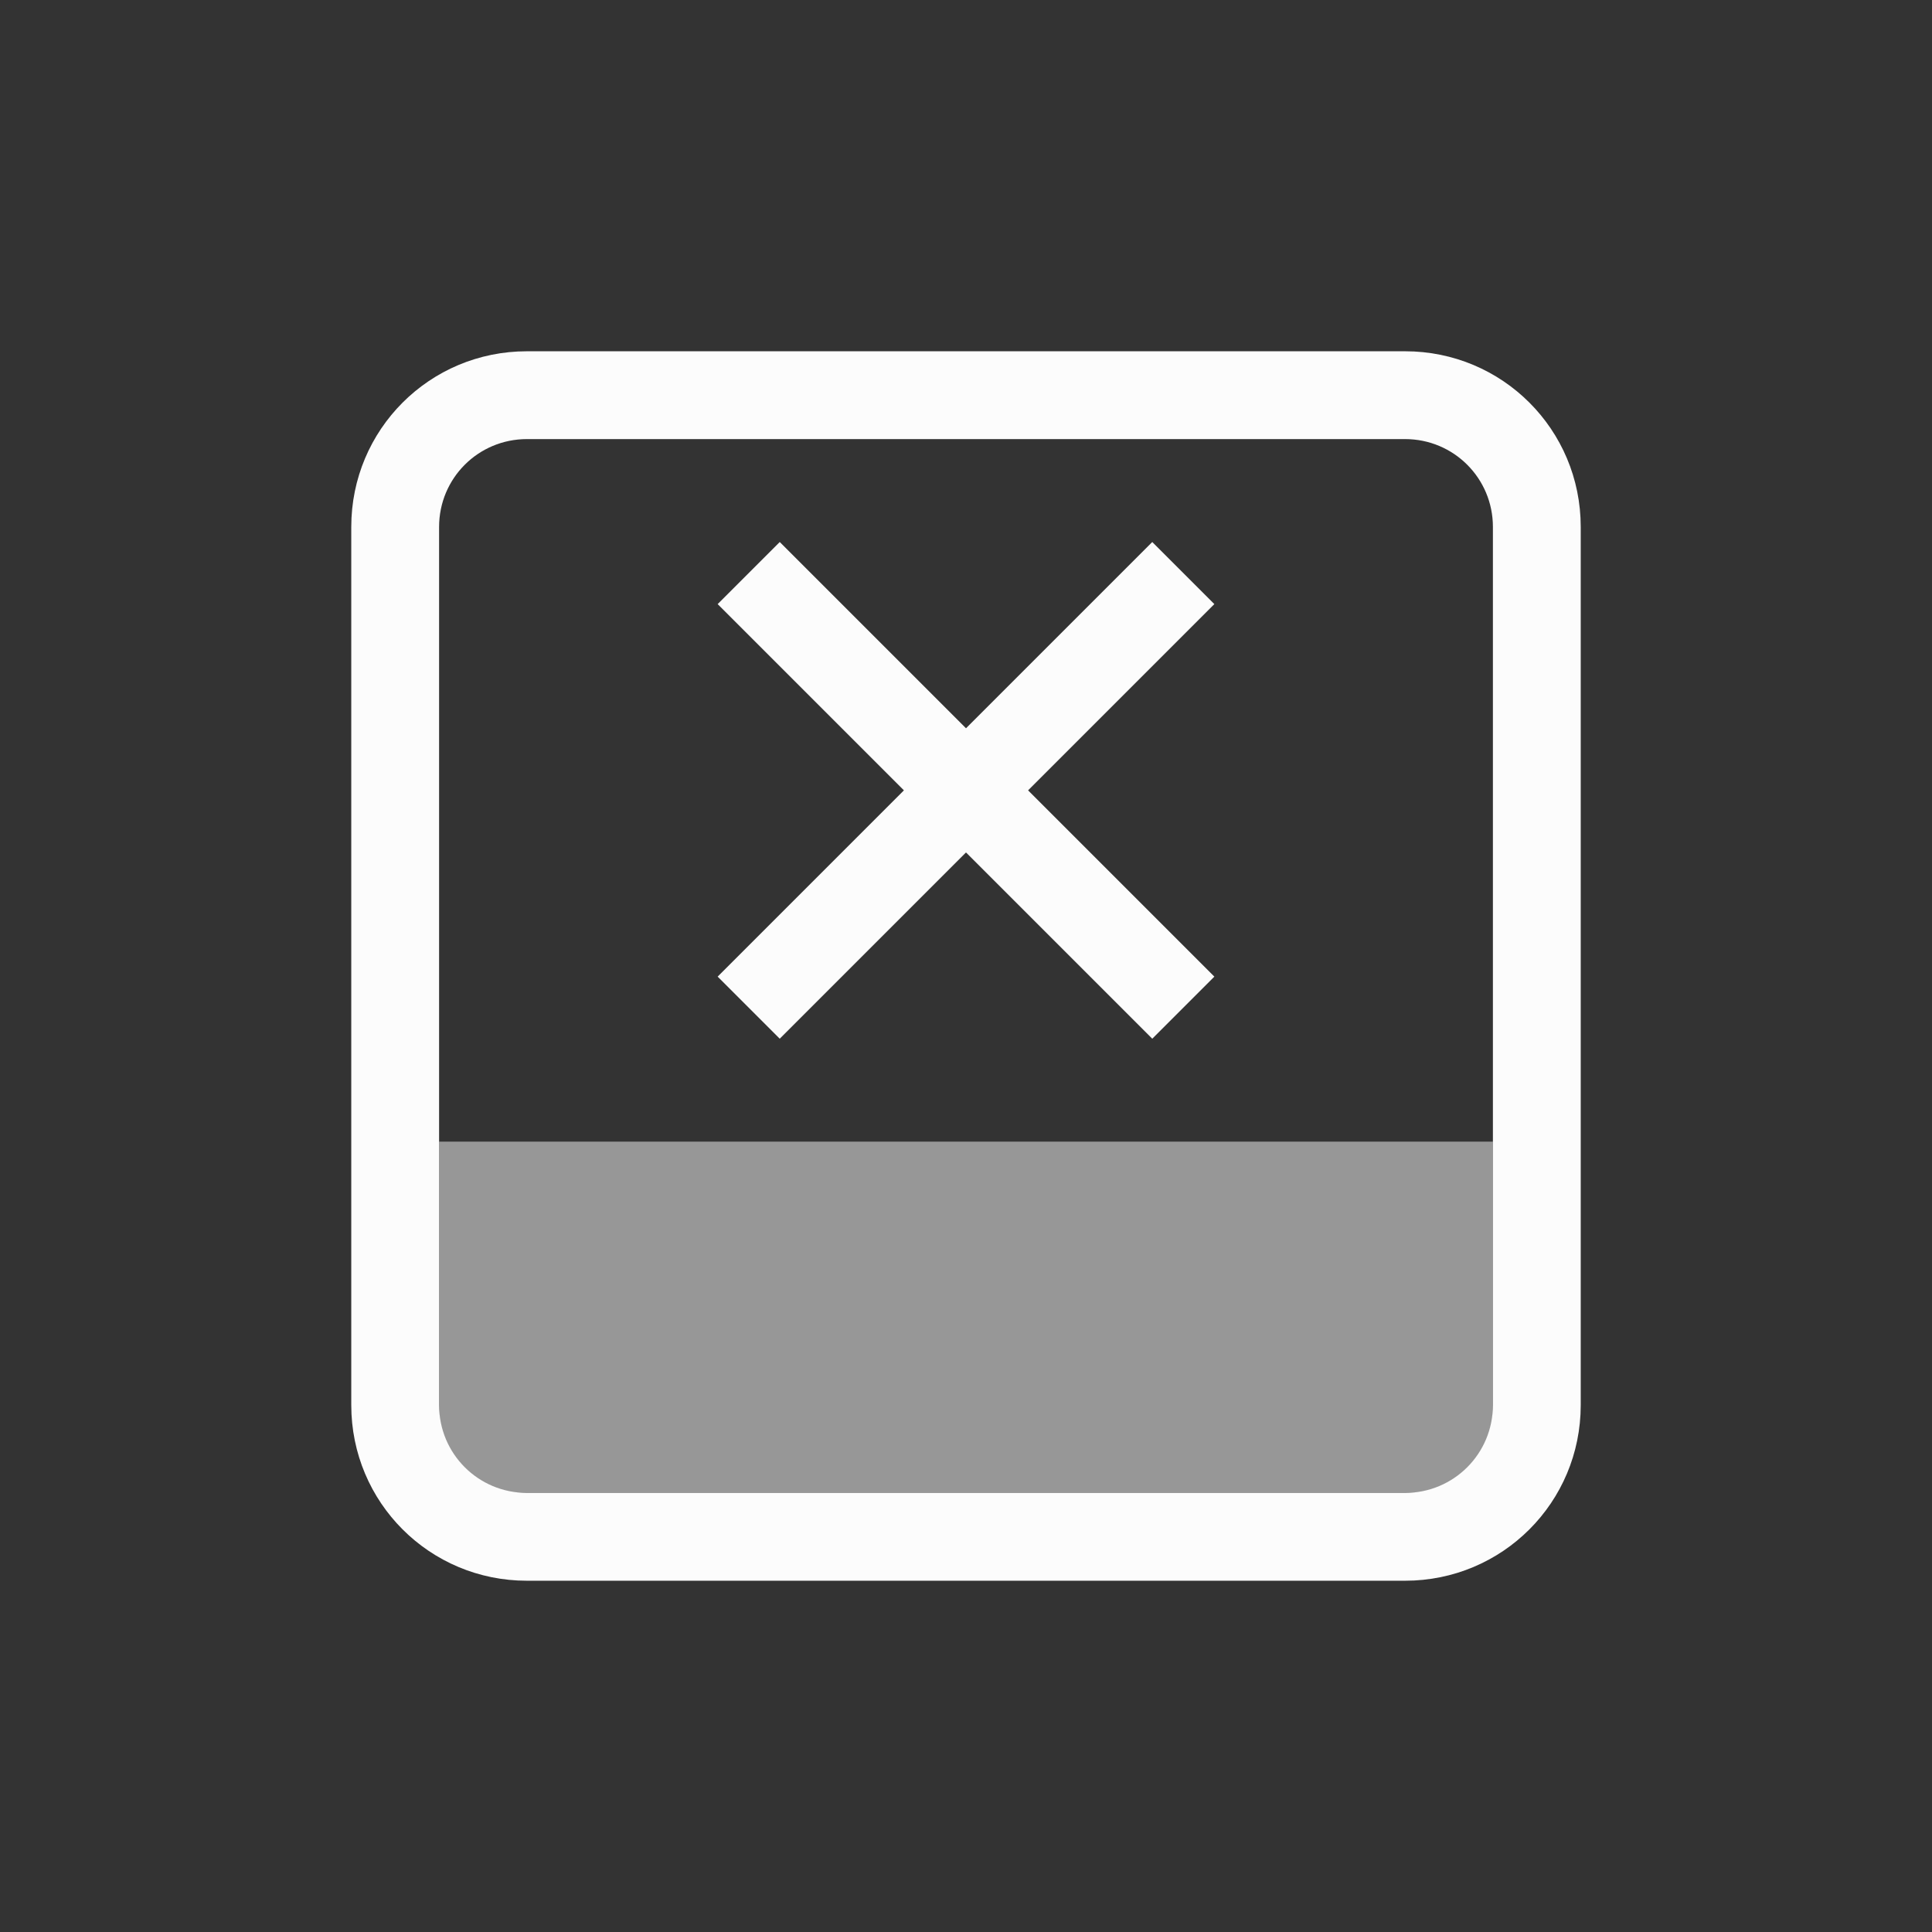 <?xml version='1.0' encoding='ASCII'?>
<svg xmlns="http://www.w3.org/2000/svg" width="16" height="16" viewBox="-3 -3 22 22">
<rect x="-3" y="-3" width="22" height="22" fill="#333333" stroke="none"/>
<defs><style id="current-color-scheme" type="text/css">.ColorScheme-Text{color:#fcfcfc; fill:currentColor;}</style></defs><rect width="4" height="12" x="-14" y="2" rx="0" ry="0" style="opacity:.5;stroke-width:1.633;stroke-linecap:square;paint-order:stroke fill markers;stop-fill:currentColor" transform="rotate(-90)" class="ColorScheme-Text" fill="currentColor"/>
<path d="m5.879 3.172-.707.707L7.293 6 5.172 8.121l.707.707L8 6.707l2.121 2.121.707-.707L8.707 6l2.121-2.121-.707-.707L8 5.293Z" class="ColorScheme-Text" style="opacity:1;stroke-width:2;stroke-linecap:square;paint-order:stroke fill markers;stop-fill:currentColor" fill="currentColor"/>
<path d="M3 1c-1.108 0-2 .892-2 2v10c0 1.108.892 2 2 2h10c1.108 0 2-.892 2-2V3c0-1.108-.892-2-2-2zm0 1h10c.554 0 1 .446 1 1v10c0 .554-.446 1-1 1H3c-.554 0-1-.446-1-1V3c0-.554.446-1 1-1" style="opacity:1;stroke-width:2;stroke-linecap:square;paint-order:stroke fill markers;stop-fill:currentColor" class="ColorScheme-Text" fill="currentColor"/>
</svg>
